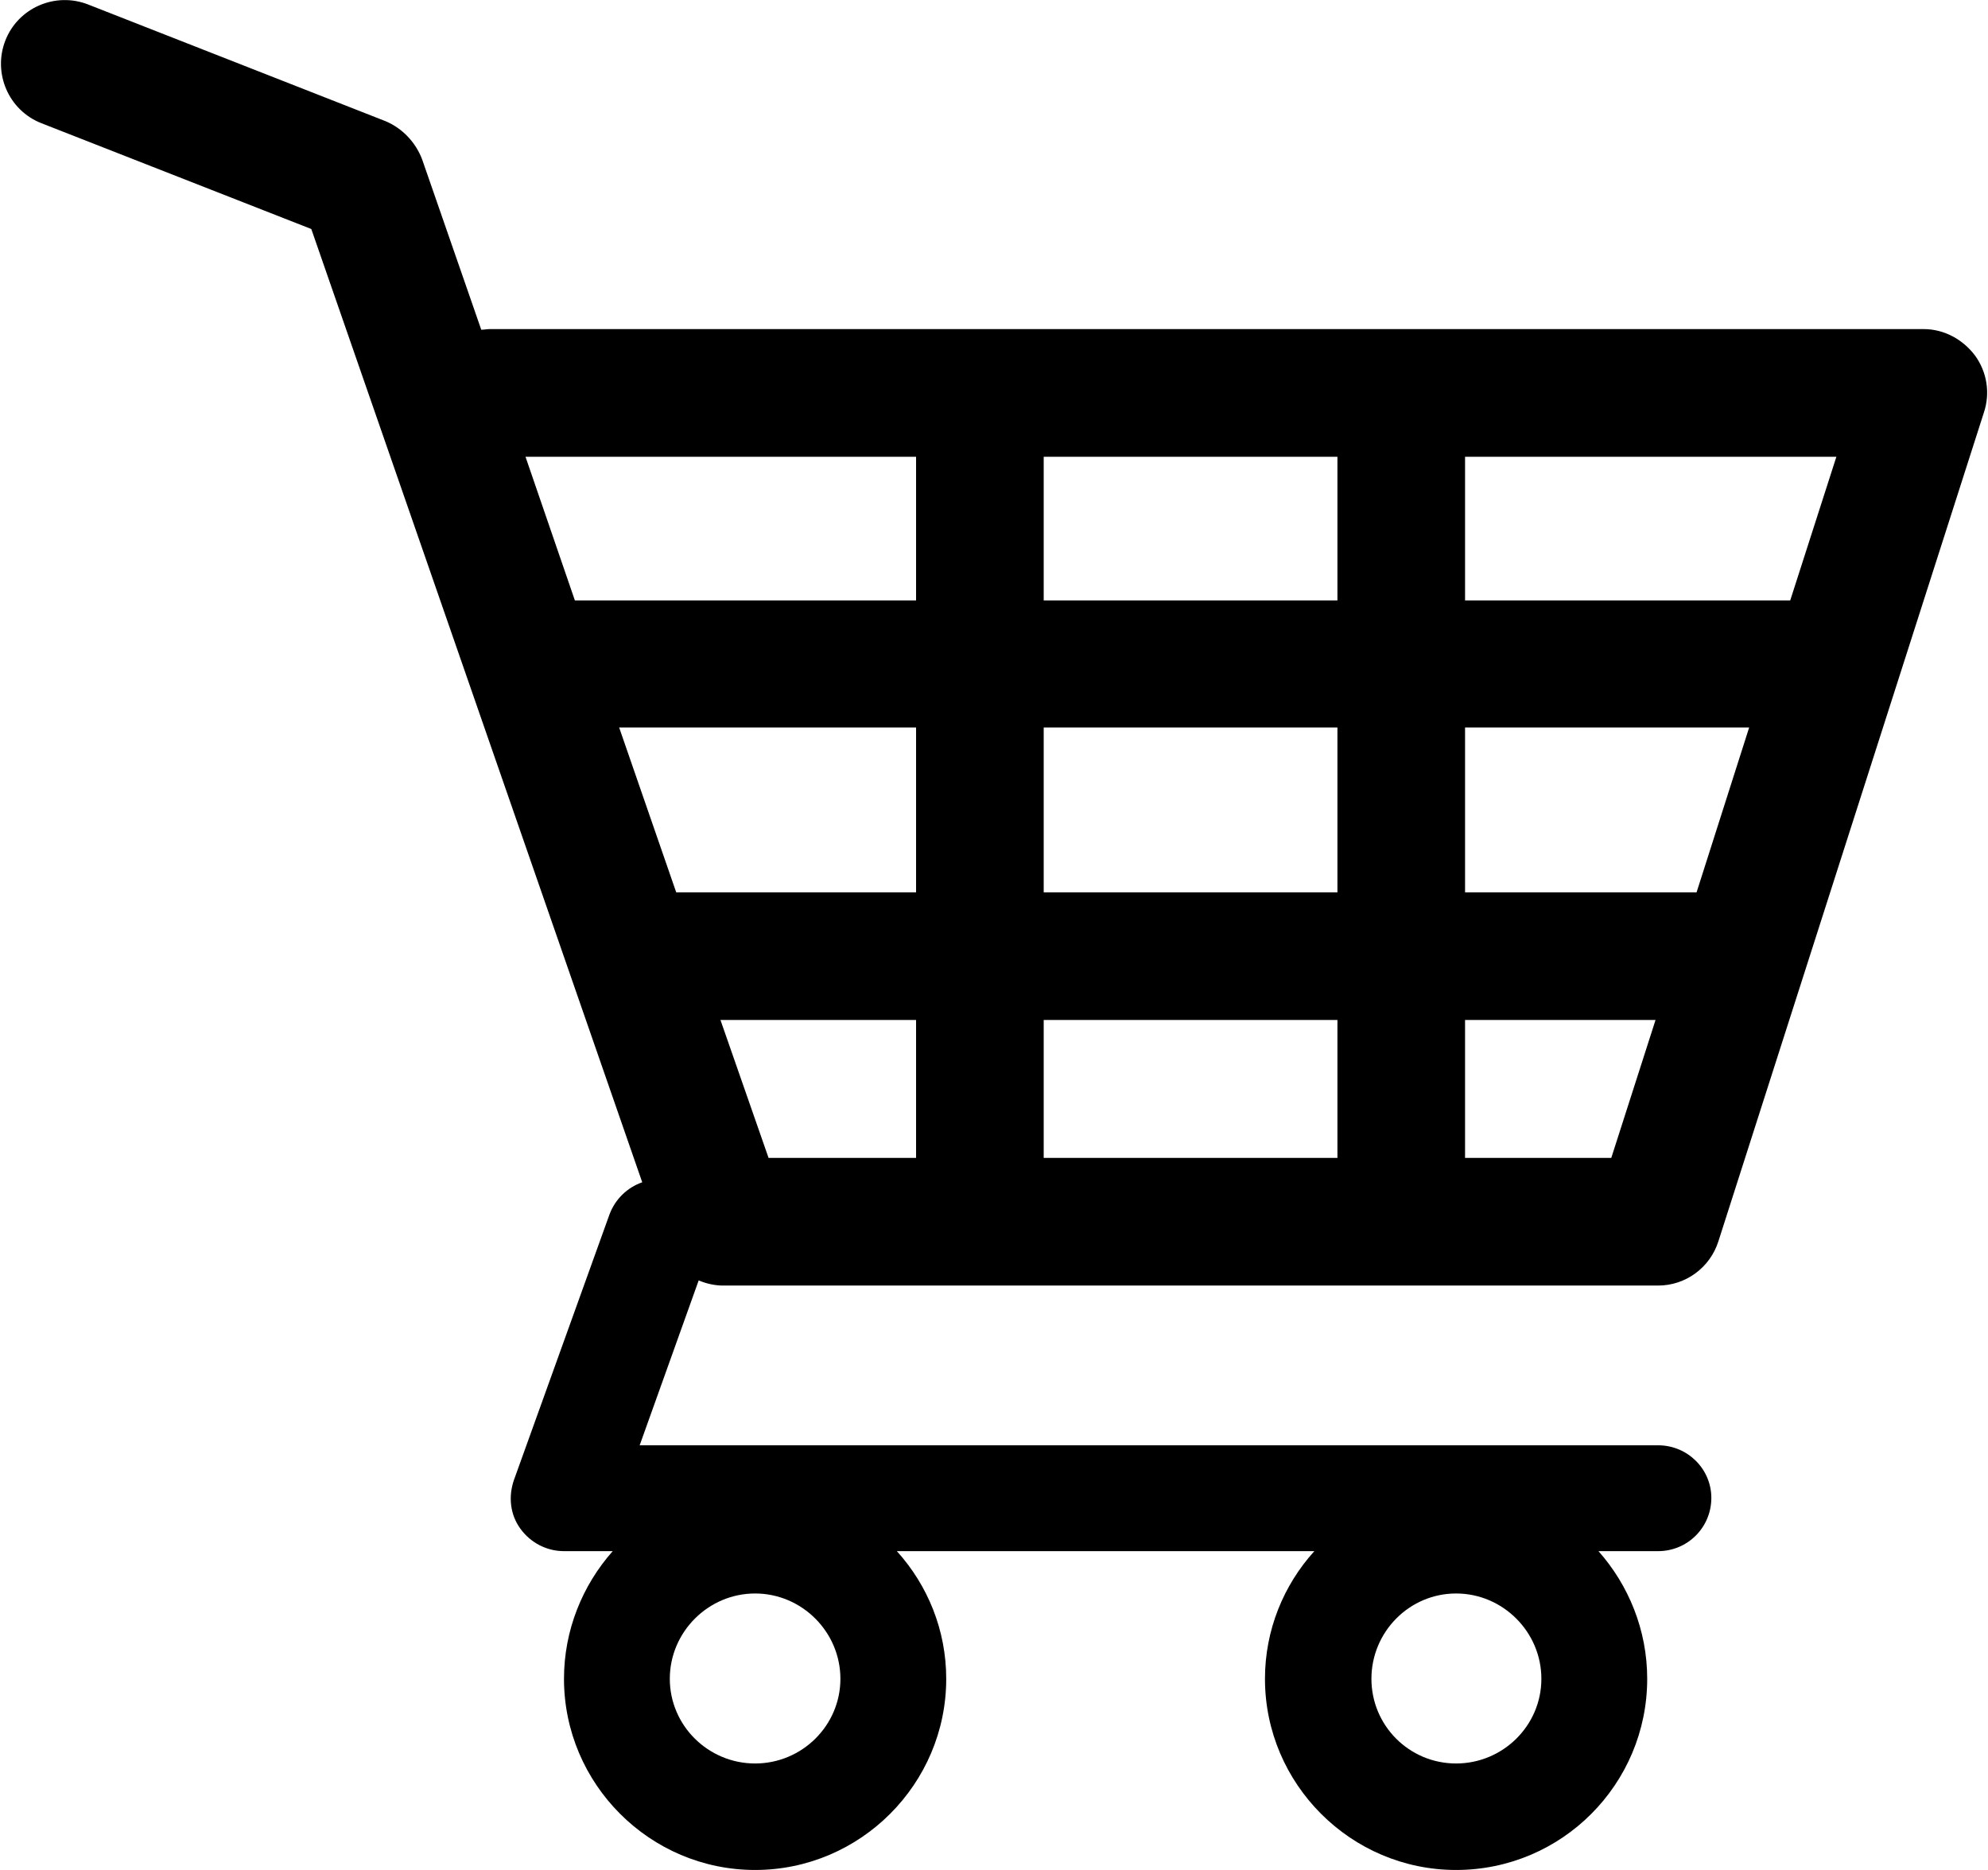 <?xml version="1.0" encoding="UTF-8"?>
<!DOCTYPE svg PUBLIC "-//W3C//DTD SVG 1.1//EN" "http://www.w3.org/Graphics/SVG/1.1/DTD/svg11.dtd">
<!-- Creator: CorelDRAW 2018 (64-Bit) -->
<svg xmlns="http://www.w3.org/2000/svg" xml:space="preserve" width="520px" height="489px" version="1.1" style="shape-rendering:geometricPrecision; text-rendering:geometricPrecision; image-rendering:optimizeQuality; fill-rule:evenodd; clip-rule:evenodd"
viewBox="0 0 30.97 29.15"
 xmlns:xlink="http://www.w3.org/1999/xlink">
 <defs>
  <style type="text/css">
   <![CDATA[
    .fil0 {fill:black;fill-rule:nonzero}
   ]]>
  </style>
 </defs>
 <g id="Слой_x0020_1">
  <path class="fil0" d="M30.78 5.54c-0.19,-0.25 -0.48,-0.41 -0.8,-0.41l-22.36 0c-0.04,0 -0.09,0.01 -0.13,0.01l-0.92 -2.65c-0.1,-0.27 -0.31,-0.49 -0.57,-0.6l-4.64 -1.82c-0.51,-0.2 -1.09,0.05 -1.29,0.56 -0.2,0.51 0.05,1.09 0.56,1.29l4.21 1.65 5.16 14.86c-0.23,0.08 -0.42,0.26 -0.51,0.5l-1.49 4.14c-0.09,0.26 -0.06,0.54 0.1,0.76 0.16,0.22 0.41,0.35 0.68,0.35l0.76 0c-0.47,0.53 -0.76,1.23 -0.76,1.99 0,1.64 1.34,2.98 2.98,2.98 1.64,0 2.98,-1.34 2.98,-2.98 0,-0.76 -0.29,-1.46 -0.77,-1.99l6.51 0c-0.48,0.53 -0.77,1.23 -0.77,1.99 0,1.64 1.34,2.98 2.98,2.98 1.65,0 2.98,-1.34 2.98,-2.98 0,-0.76 -0.29,-1.46 -0.76,-1.99l0.93 0c0.46,0 0.83,-0.37 0.83,-0.83 0,-0.45 -0.37,-0.82 -0.83,-0.82l-15.88 0 0.92 -2.57c0.12,0.05 0.25,0.08 0.38,0.08l14.58 0c0.43,0 0.81,-0.28 0.94,-0.69l4.14 -12.92c0.1,-0.3 0.05,-0.63 -0.14,-0.89zm-19.02 21.95c-0.73,0 -1.33,-0.59 -1.33,-1.32 0,-0.73 0.6,-1.33 1.33,-1.33 0.73,0 1.33,0.6 1.33,1.33 0,0.73 -0.6,1.32 -1.33,1.32zm10.93 0c-0.73,0 -1.32,-0.59 -1.32,-1.32 0,-0.73 0.59,-1.33 1.32,-1.33 0.73,0 1.33,0.6 1.33,1.33 0,0.73 -0.6,1.32 -1.33,1.32zm5.21 -18.13l-5.07 0 0 -2.24 5.79 0 -0.72 2.24zm-1.46 4.55l-3.61 0 0 -2.57 4.43 0 -0.82 2.57zm-10.18 0l0 -2.57 4.58 0 0 2.57 -4.58 0zm4.58 1.99l0 2.15 -4.58 0 0 -2.15 4.58 0zm-11.2 -4.56l4.63 0 0 2.57 -3.74 0 -0.89 -2.57zm6.62 -1.98l0 -2.24 4.58 0 0 2.24 -4.58 0zm-1.99 -2.24l0 2.24 -5.32 0 -0.77 -2.24 6.09 0zm-3.05 8.78l3.05 0 0 2.15 -2.3 0 -0.75 -2.15zm11.61 2.15l0 -2.15 2.97 0 -0.69 2.15 -2.28 0z"/>
 </g>
</svg>
